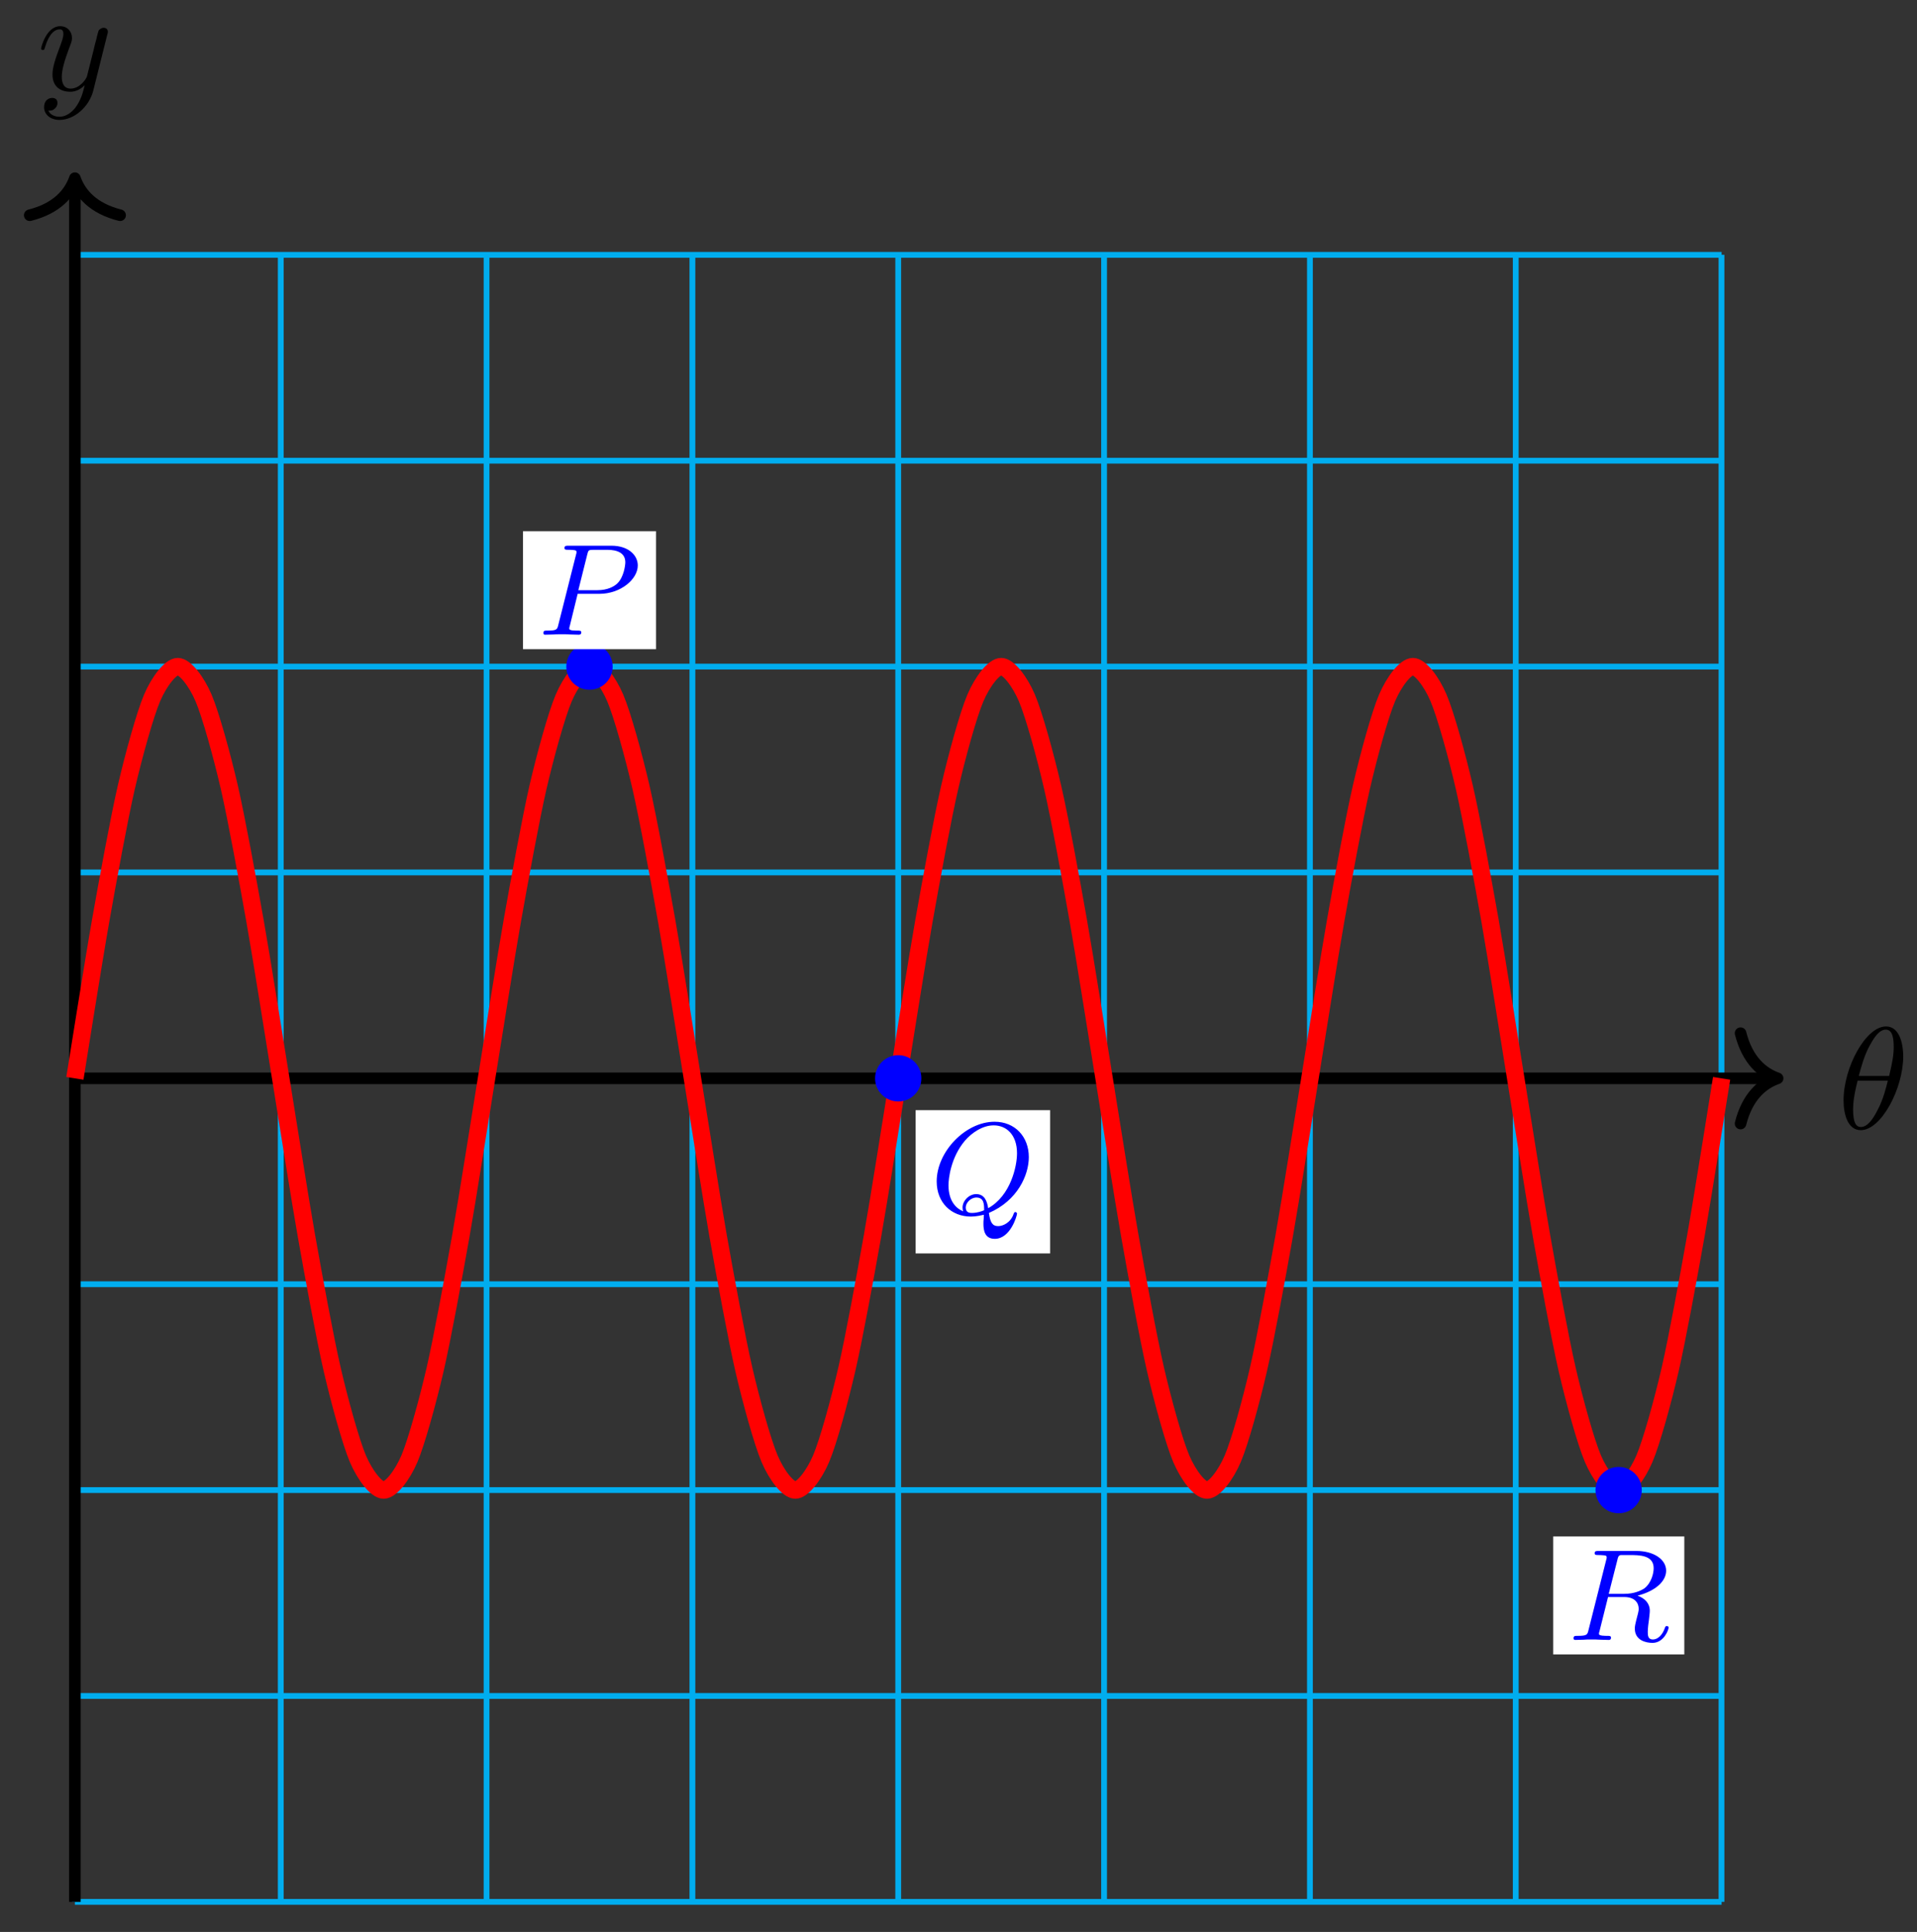 <?xml version="1.0" encoding="UTF-8"?>
<svg xmlns="http://www.w3.org/2000/svg" xmlns:xlink="http://www.w3.org/1999/xlink" width="132pt" height="133pt" viewBox="0 0 132 133" version="1.1">
<rect x="0" y="0" width="132" height="133" fill="#333333" stroke="none"/>
<defs>
<g>
<symbol overflow="visible" id="glyph0-0">
<path style="stroke:none;" d=""/>
</symbol>
<symbol overflow="visible" id="glyph0-1">
<path style="stroke:none;" d="M 4.531 -4.984 C 4.531 -5.641 4.359 -7.031 3.344 -7.031 C 1.953 -7.031 0.422 -4.219 0.422 -1.938 C 0.422 -1 0.703 0.109 1.609 0.109 C 3.016 0.109 4.531 -2.75 4.531 -4.984 Z M 1.469 -3.625 C 1.641 -4.25 1.844 -5.047 2.25 -5.766 C 2.516 -6.25 2.875 -6.812 3.328 -6.812 C 3.812 -6.812 3.875 -6.172 3.875 -5.609 C 3.875 -5.109 3.797 -4.609 3.562 -3.625 Z M 3.469 -3.297 C 3.359 -2.844 3.156 -2 2.766 -1.281 C 2.422 -0.594 2.047 -0.109 1.609 -0.109 C 1.281 -0.109 1.078 -0.406 1.078 -1.328 C 1.078 -1.75 1.141 -2.328 1.391 -3.297 Z M 3.469 -3.297 "/>
</symbol>
<symbol overflow="visible" id="glyph0-2">
<path style="stroke:none;" d="M 4.844 -3.797 C 4.891 -3.938 4.891 -3.953 4.891 -4.031 C 4.891 -4.203 4.75 -4.297 4.594 -4.297 C 4.5 -4.297 4.344 -4.234 4.25 -4.094 C 4.234 -4.031 4.141 -3.734 4.109 -3.547 C 4.031 -3.297 3.969 -3.016 3.906 -2.75 L 3.453 -0.953 C 3.422 -0.812 2.984 -0.109 2.328 -0.109 C 1.828 -0.109 1.719 -0.547 1.719 -0.922 C 1.719 -1.375 1.891 -2 2.219 -2.875 C 2.375 -3.281 2.422 -3.391 2.422 -3.594 C 2.422 -4.031 2.109 -4.406 1.609 -4.406 C 0.656 -4.406 0.297 -2.953 0.297 -2.875 C 0.297 -2.766 0.391 -2.766 0.406 -2.766 C 0.516 -2.766 0.516 -2.797 0.562 -2.953 C 0.844 -3.891 1.234 -4.188 1.578 -4.188 C 1.656 -4.188 1.828 -4.188 1.828 -3.875 C 1.828 -3.625 1.719 -3.359 1.656 -3.172 C 1.25 -2.109 1.078 -1.547 1.078 -1.078 C 1.078 -0.188 1.703 0.109 2.297 0.109 C 2.688 0.109 3.016 -0.062 3.297 -0.344 C 3.172 0.172 3.047 0.672 2.656 1.203 C 2.391 1.531 2.016 1.828 1.562 1.828 C 1.422 1.828 0.969 1.797 0.797 1.406 C 0.953 1.406 1.094 1.406 1.219 1.281 C 1.328 1.203 1.422 1.062 1.422 0.875 C 1.422 0.562 1.156 0.531 1.062 0.531 C 0.828 0.531 0.5 0.688 0.5 1.172 C 0.5 1.672 0.938 2.047 1.562 2.047 C 2.578 2.047 3.609 1.141 3.891 0.016 Z M 4.844 -3.797 "/>
</symbol>
<symbol overflow="visible" id="glyph1-0">
<path style="stroke:none;" d=""/>
</symbol>
<symbol overflow="visible" id="glyph1-1">
<path style="stroke:none;" d="M 2.766 -2.812 L 4.266 -2.812 C 5.719 -2.812 6.906 -3.812 6.906 -4.766 C 6.906 -5.469 6.266 -6.125 5.094 -6.125 L 2.141 -6.125 C 1.969 -6.125 1.859 -6.125 1.859 -5.969 C 1.859 -5.844 1.953 -5.844 2.141 -5.844 C 2.172 -5.844 2.328 -5.844 2.469 -5.828 C 2.625 -5.812 2.688 -5.797 2.688 -5.688 C 2.688 -5.656 2.688 -5.609 2.656 -5.516 L 1.438 -0.688 C 1.359 -0.359 1.344 -0.281 0.672 -0.281 C 0.5 -0.281 0.406 -0.281 0.406 -0.109 C 0.406 -0.016 0.469 0 0.531 0 C 0.703 0 0.938 -0.016 1.109 -0.016 C 1.375 -0.031 1.391 -0.031 1.672 -0.031 C 1.969 -0.031 1.984 -0.031 2.25 -0.016 C 2.438 -0.016 2.656 0 2.828 0 C 2.891 0 3.016 0 3.016 -0.156 C 3.016 -0.281 2.922 -0.281 2.734 -0.281 C 2.703 -0.281 2.531 -0.281 2.391 -0.297 C 2.203 -0.328 2.188 -0.359 2.188 -0.438 C 2.188 -0.469 2.188 -0.484 2.234 -0.641 Z M 3.422 -5.5 C 3.5 -5.828 3.516 -5.844 3.891 -5.844 L 4.797 -5.844 C 5.5 -5.844 6.047 -5.625 6.047 -4.984 C 6.047 -4.797 5.953 -3.953 5.484 -3.516 C 5.297 -3.344 4.875 -3.062 4.109 -3.062 L 2.812 -3.062 Z M 3.422 -5.5 "/>
</symbol>
<symbol overflow="visible" id="glyph1-2">
<path style="stroke:none;" d="M 3.688 0.375 C 3.672 0.469 3.672 0.594 3.672 0.703 C 3.672 1.125 3.75 1.734 4.453 1.734 C 5.531 1.734 5.984 0.141 5.984 0 C 5.984 -0.047 5.938 -0.109 5.859 -0.109 C 5.797 -0.109 5.781 -0.047 5.75 0.016 C 5.547 0.625 5.016 0.859 4.688 0.859 C 4.281 0.859 4.141 0.594 4.047 -0.047 C 6.016 -0.891 6.797 -2.656 6.797 -3.891 C 6.797 -5.297 5.844 -6.328 4.438 -6.328 C 2.438 -6.328 0.453 -4.266 0.453 -2.219 C 0.453 -0.75 1.469 0.203 2.812 0.203 C 3.188 0.203 3.547 0.109 3.703 0.078 Z M 2.281 -0.156 C 1.859 -0.328 1.266 -0.797 1.266 -1.953 C 1.266 -2.422 1.422 -3.859 2.391 -5.016 C 2.859 -5.562 3.609 -6.078 4.375 -6.078 C 5.266 -6.078 5.984 -5.422 5.984 -4.156 C 5.984 -3.266 5.547 -1.234 4 -0.375 C 3.922 -0.859 3.75 -1.344 3.172 -1.344 C 2.672 -1.344 2.234 -0.875 2.234 -0.422 C 2.234 -0.344 2.25 -0.219 2.281 -0.156 Z M 3.719 -0.234 C 3.594 -0.172 3.25 -0.047 2.875 -0.047 C 2.766 -0.047 2.453 -0.047 2.453 -0.422 C 2.453 -0.75 2.797 -1.109 3.188 -1.109 C 3.719 -1.109 3.719 -0.625 3.719 -0.234 Z M 3.719 -0.234 "/>
</symbol>
<symbol overflow="visible" id="glyph1-3">
<path style="stroke:none;" d="M 3.422 -5.5 C 3.469 -5.719 3.5 -5.812 3.656 -5.844 C 3.734 -5.844 4.031 -5.844 4.219 -5.844 C 4.938 -5.844 5.922 -5.844 5.922 -4.938 C 5.922 -4.609 5.781 -3.938 5.281 -3.547 C 5.062 -3.406 4.609 -3.172 3.891 -3.172 L 2.828 -3.172 Z M 4.812 -3.047 C 6.031 -3.359 6.781 -4.031 6.781 -4.766 C 6.781 -5.547 5.922 -6.125 4.734 -6.125 L 2.141 -6.125 C 1.969 -6.125 1.859 -6.125 1.859 -5.969 C 1.859 -5.844 1.953 -5.844 2.141 -5.844 C 2.172 -5.844 2.328 -5.844 2.469 -5.828 C 2.625 -5.812 2.688 -5.797 2.688 -5.688 C 2.688 -5.656 2.688 -5.609 2.656 -5.516 L 1.438 -0.688 C 1.359 -0.359 1.344 -0.281 0.672 -0.281 C 0.5 -0.281 0.406 -0.281 0.406 -0.109 C 0.406 -0.016 0.469 0 0.531 0 C 0.688 0 0.953 -0.016 1.109 -0.016 C 1.297 -0.031 1.312 -0.031 1.656 -0.031 C 1.953 -0.031 1.969 -0.031 2.234 -0.016 C 2.406 -0.016 2.641 0 2.812 0 C 2.875 0 2.984 0 2.984 -0.156 C 2.984 -0.281 2.891 -0.281 2.703 -0.281 C 2.672 -0.281 2.516 -0.281 2.375 -0.297 C 2.172 -0.328 2.156 -0.359 2.156 -0.438 C 2.156 -0.469 2.156 -0.484 2.203 -0.641 L 2.781 -2.953 L 3.891 -2.953 C 4.688 -2.953 4.891 -2.484 4.891 -2.141 C 4.891 -2.078 4.891 -2.016 4.844 -1.828 C 4.625 -1 4.625 -0.922 4.625 -0.781 C 4.625 0.031 5.391 0.203 5.844 0.203 C 6.625 0.203 6.953 -0.703 6.953 -0.859 C 6.953 -0.922 6.891 -0.953 6.828 -0.953 C 6.734 -0.953 6.734 -0.922 6.688 -0.812 C 6.531 -0.344 6.203 -0.031 5.875 -0.031 C 5.531 -0.031 5.516 -0.297 5.516 -0.562 C 5.516 -0.781 5.578 -1.297 5.594 -1.359 C 5.609 -1.5 5.656 -1.859 5.656 -2 C 5.656 -2.516 5.328 -2.859 4.812 -3.047 Z M 4.812 -3.047 "/>
</symbol>
</g>
</defs>
<g id="surface1">
<path style="fill:none;stroke-width:0.399;stroke-linecap:butt;stroke-linejoin:miter;stroke:rgb(0%,67.839%,93.729%);stroke-opacity:1;stroke-miterlimit:10;" d="M -0 -56.694 L 113.389 -56.694 M -0 -42.519 L 113.389 -42.519 M -0 -28.345 L 113.389 -28.345 M -0 -14.174 L 113.389 -14.174 M -0 0 L 113.389 0 M -0 14.175 L 113.389 14.175 M -0 28.345 L 113.389 28.345 M -0 42.52 L 113.389 42.52 M -0 56.69 L 113.389 56.69 M -0 -56.694 L -0 56.694 M 14.175 -56.694 L 14.175 56.694 M 28.346 -56.694 L 28.346 56.694 M 42.521 -56.694 L 42.521 56.694 M 56.692 -56.694 L 56.692 56.694 M 70.867 -56.694 L 70.867 56.694 M 85.042 -56.694 L 85.042 56.694 M 99.213 -56.694 L 99.213 56.694 M 113.381 -56.694 L 113.381 56.694 " transform="matrix(1,0,0,-1,5.157,74.235)"/>
<path style="fill:none;stroke-width:0.797;stroke-linecap:butt;stroke-linejoin:miter;stroke:rgb(0%,0%,0%);stroke-opacity:1;stroke-miterlimit:10;" d="M -0 0 L 116.841 0 " transform="matrix(1,0,0,-1,5.157,74.235)"/>
<path style="fill:none;stroke-width:0.797;stroke-linecap:round;stroke-linejoin:round;stroke:rgb(0%,0%,0%);stroke-opacity:1;stroke-miterlimit:10;" d="M -2.552 3.109 C -2.083 1.246 -1.048 0.363 -0.001 0 C -1.048 -0.363 -2.083 -1.246 -2.552 -3.113 " transform="matrix(1,0,0,-1,122.403,74.235)"/>
<g style="fill:rgb(0%,0%,0%);fill-opacity:1;">
  <use xlink:href="#glyph0-1" x="126.521" y="77.694"/>
</g>
<path style="fill:none;stroke-width:0.797;stroke-linecap:butt;stroke-linejoin:miter;stroke:rgb(0%,0%,0%);stroke-opacity:1;stroke-miterlimit:10;" d="M -0 -56.694 L -0 61.565 " transform="matrix(1,0,0,-1,5.157,74.235)"/>
<path style="fill:none;stroke-width:0.797;stroke-linecap:round;stroke-linejoin:round;stroke:rgb(0%,0%,0%);stroke-opacity:1;stroke-miterlimit:10;" d="M -2.552 3.11 C -2.083 1.242 -1.048 0.364 -0.001 0 C -1.048 -0.363 -2.083 -1.246 -2.552 -3.113 " transform="matrix(0,-1,-1,0,5.157,12.265)"/>
<g style="fill:rgb(0%,0%,0%);fill-opacity:1;">
  <use xlink:href="#glyph0-2" x="2.535" y="6.209"/>
</g>
<path style="fill:none;stroke-width:1.196;stroke-linecap:butt;stroke-linejoin:miter;stroke:rgb(100%,0%,0%);stroke-opacity:1;stroke-miterlimit:10;" d="M -0 0 C -0 0 1.281 8.066 1.773 10.847 C 2.265 13.628 3.05 17.916 3.542 20.045 C 4.035 22.174 4.824 25.037 5.316 26.189 C 5.808 27.341 6.597 28.345 7.085 28.345 C 7.577 28.345 8.366 27.341 8.859 26.189 C 9.351 25.037 10.14 22.174 10.632 20.045 C 11.12 17.916 11.909 13.628 12.401 10.847 C 12.894 8.066 13.683 3.012 14.175 0 C 14.667 -3.011 15.452 -8.066 15.944 -10.847 C 16.436 -13.628 17.225 -17.916 17.718 -20.045 C 18.21 -22.174 18.999 -25.037 19.487 -26.189 C 19.979 -27.341 20.768 -28.345 21.26 -28.345 C 21.752 -28.345 22.541 -27.341 23.034 -26.189 C 23.522 -25.037 24.311 -22.174 24.803 -20.045 C 25.295 -17.916 26.084 -13.628 26.576 -10.847 C 27.069 -8.066 27.854 -3.011 28.346 0 C 28.838 3.012 29.627 8.066 30.119 10.847 C 30.611 13.628 31.4 17.916 31.889 20.045 C 32.381 22.174 33.17 25.037 33.662 26.189 C 34.154 27.341 34.943 28.345 35.435 28.345 C 35.924 28.345 36.713 27.341 37.205 26.189 C 37.697 25.037 38.486 22.174 38.978 20.045 C 39.47 17.916 40.255 13.628 40.748 10.847 C 41.24 8.066 42.029 3.012 42.521 0 C 43.013 -3.011 43.802 -8.066 44.29 -10.847 C 44.783 -13.628 45.572 -17.916 46.064 -20.045 C 46.556 -22.174 47.345 -25.037 47.837 -26.189 C 48.325 -27.341 49.114 -28.345 49.607 -28.345 C 50.099 -28.345 50.888 -27.341 51.38 -26.189 C 51.872 -25.037 52.657 -22.174 53.149 -20.045 C 53.641 -17.916 54.431 -13.628 54.923 -10.847 C 55.415 -8.066 56.204 -3.011 56.692 0 C 57.184 3.012 57.973 8.066 58.465 10.847 C 58.958 13.628 59.747 17.916 60.239 20.045 C 60.727 22.174 61.516 25.037 62.008 26.189 C 62.5 27.341 63.289 28.345 63.782 28.345 C 64.274 28.345 65.059 27.341 65.551 26.189 C 66.043 25.037 66.832 22.174 67.324 20.045 C 67.817 17.916 68.606 13.628 69.094 10.847 C 69.586 8.066 70.375 3.012 70.867 0 C 71.359 -3.011 72.148 -8.066 72.641 -10.847 C 73.129 -13.628 73.918 -17.916 74.41 -20.045 C 74.902 -22.174 75.691 -25.037 76.183 -26.189 C 76.675 -27.341 77.461 -28.345 77.953 -28.345 C 78.445 -28.345 79.234 -27.341 79.726 -26.189 C 80.218 -25.037 81.007 -22.174 81.496 -20.045 C 81.988 -17.916 82.777 -13.628 83.269 -10.847 C 83.761 -8.066 84.55 -3.011 85.042 0 C 85.531 3.012 86.32 8.066 86.812 10.847 C 87.304 13.628 88.093 17.916 88.585 20.045 C 89.077 22.174 89.862 25.037 90.354 26.189 C 90.847 27.341 91.636 28.345 92.128 28.345 C 92.62 28.345 93.409 27.341 93.897 26.189 C 94.389 25.037 95.178 22.174 95.671 20.045 C 96.163 17.916 96.952 13.628 97.444 10.847 C 97.932 8.066 98.721 3.012 99.213 0 C 99.706 -3.011 100.495 -8.066 100.987 -10.847 C 101.479 -13.628 102.264 -17.916 102.756 -20.045 C 103.248 -22.174 104.037 -25.037 104.53 -26.189 C 105.022 -27.341 105.811 -28.345 106.299 -28.345 C 106.791 -28.345 107.58 -27.341 108.072 -26.189 C 108.565 -25.037 109.354 -22.174 109.846 -20.045 C 110.334 -17.916 111.123 -13.628 111.615 -10.847 C 112.107 -8.066 113.389 0 113.389 0 " transform="matrix(1,0,0,-1,5.157,74.235)"/>
<path style="fill-rule:nonzero;fill:rgb(0%,0%,100%);fill-opacity:1;stroke-width:0.399;stroke-linecap:butt;stroke-linejoin:miter;stroke:rgb(0%,0%,100%);stroke-opacity:1;stroke-miterlimit:10;" d="M 36.83 28.345 C 36.83 29.119 36.205 29.74 35.435 29.74 C 34.662 29.74 34.037 29.119 34.037 28.345 C 34.037 27.576 34.662 26.951 35.435 26.951 C 36.205 26.951 36.83 27.576 36.83 28.345 Z M 36.83 28.345 " transform="matrix(1,0,0,-1,5.157,74.235)"/>
<path style=" stroke:none;fill-rule:nonzero;fill:rgb(100%,100%,100%);fill-opacity:1;" d="M 36.012 44.691 L 45.172 44.691 L 45.172 36.57 L 36.012 36.57 Z M 36.012 44.691 "/>
<g style="fill:rgb(0%,0%,100%);fill-opacity:1;">
  <use xlink:href="#glyph1-1" x="37.01" y="43.693"/>
</g>
<path style="fill-rule:nonzero;fill:rgb(0%,0%,100%);fill-opacity:1;stroke-width:0.399;stroke-linecap:butt;stroke-linejoin:miter;stroke:rgb(0%,0%,100%);stroke-opacity:1;stroke-miterlimit:10;" d="M 58.087 0 C 58.087 0.77 57.466 1.395 56.692 1.395 C 55.923 1.395 55.298 0.77 55.298 0 C 55.298 -0.769 55.923 -1.394 56.692 -1.394 C 57.466 -1.394 58.087 -0.769 58.087 0 Z M 58.087 0 " transform="matrix(1,0,0,-1,5.157,74.235)"/>
<path style=" stroke:none;fill-rule:nonzero;fill:rgb(100%,100%,100%);fill-opacity:1;" d="M 63.047 86.289 L 72.309 86.289 L 72.309 76.426 L 63.047 76.426 Z M 63.047 86.289 "/>
<g style="fill:rgb(0%,0%,100%);fill-opacity:1;">
  <use xlink:href="#glyph1-2" x="64.045" y="83.55"/>
</g>
<path style="fill-rule:nonzero;fill:rgb(0%,0%,100%);fill-opacity:1;stroke-width:0.399;stroke-linecap:butt;stroke-linejoin:miter;stroke:rgb(0%,0%,100%);stroke-opacity:1;stroke-miterlimit:10;" d="M 107.693 -28.345 C 107.693 -27.576 107.072 -26.951 106.299 -26.951 C 105.53 -26.951 104.905 -27.576 104.905 -28.345 C 104.905 -29.118 105.53 -29.743 106.299 -29.743 C 107.072 -29.743 107.693 -29.118 107.693 -28.345 Z M 107.693 -28.345 " transform="matrix(1,0,0,-1,5.157,74.235)"/>
<path style=" stroke:none;fill-rule:nonzero;fill:rgb(100%,100%,100%);fill-opacity:1;" d="M 106.949 113.895 L 115.977 113.895 L 115.977 105.773 L 106.949 105.773 Z M 106.949 113.895 "/>
<g style="fill:rgb(0%,0%,100%);fill-opacity:1;">
  <use xlink:href="#glyph1-3" x="107.945" y="112.896"/>
</g>
</g>
</svg>
